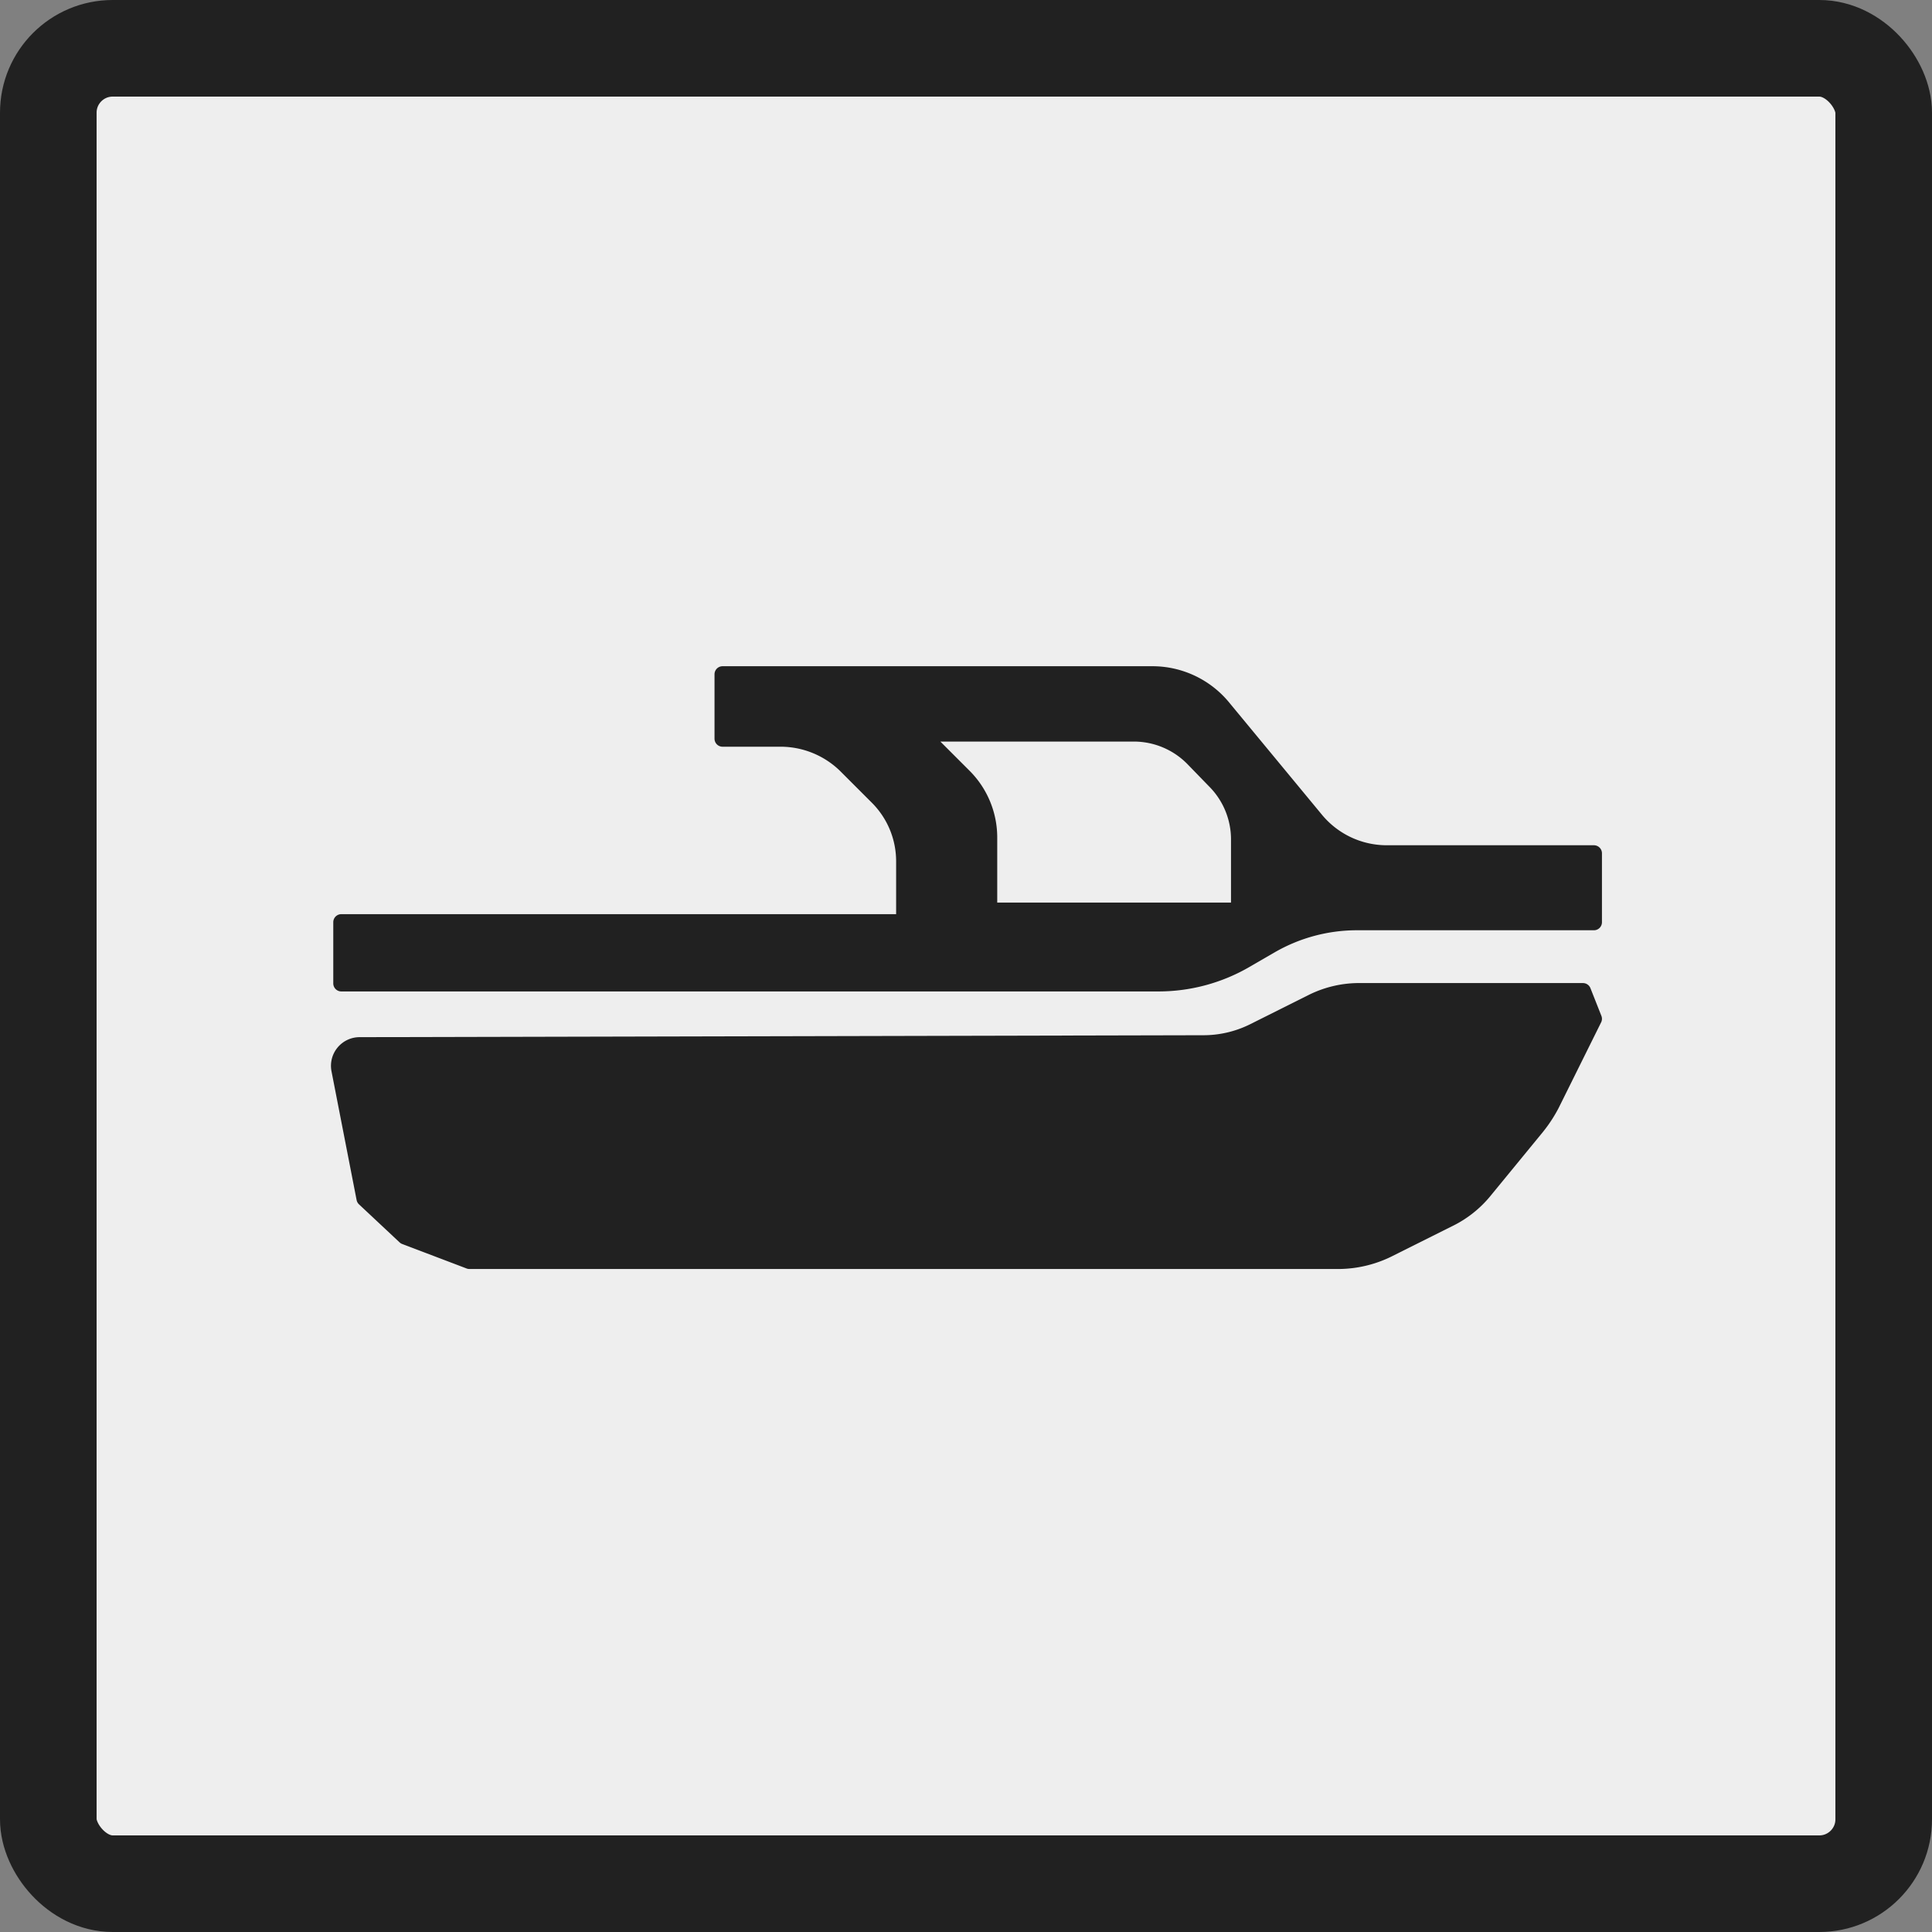 <svg xmlns="http://www.w3.org/2000/svg" viewBox="0 0 30 30"><rect x="0" y="0" width="30" height="30" fill="#808080" stroke="none"/><rect x="0.75" y="0.75" width="28.5" height="28.5" rx="1" fill="#eee" stroke="#212121" stroke-miterlimit="10" stroke-width="1.5"/><path d="M5.59,16.23a.32.32,0,0,0-.32.38l.39,2,.63.59,1,.38H20.79a1.76,1.76,0,0,0,.78-.19l.92-.46a1.64,1.64,0,0,0,.55-.43l.82-1a2.12,2.12,0,0,0,.23-.35l.66-1.33-.17-.43h-3.5a1.63,1.63,0,0,0-.72.18l-.9.45a1.75,1.75,0,0,1-.78.18Z" transform="translate(0)" fill="#212121" stroke="#212121" stroke-linecap="round" stroke-linejoin="round" stroke-width="0.25"/><path d="M21.53,13.25a1.43,1.43,0,0,1-1.1-.52L19,11a1.42,1.42,0,0,0-1.1-.53H11.22v1h.91a1.45,1.45,0,0,1,1,.41l.5.5a1.41,1.41,0,0,1,.41,1v.94H5.3v.95H18a2.69,2.69,0,0,0,1.35-.37l.38-.22a2.68,2.68,0,0,1,1.35-.36h3.67V13.25Zm-2.29.89H15.36V13a1.34,1.34,0,0,0-.38-.93l-.68-.68h3.3a1.29,1.29,0,0,1,.93.39l.33.34a1.29,1.29,0,0,1,.38.92Z" transform="translate(0)" fill="#212121" stroke="#212121" stroke-linecap="round" stroke-linejoin="round" stroke-width="0.25"/><rect width="30" height="30" fill="none"/></svg>